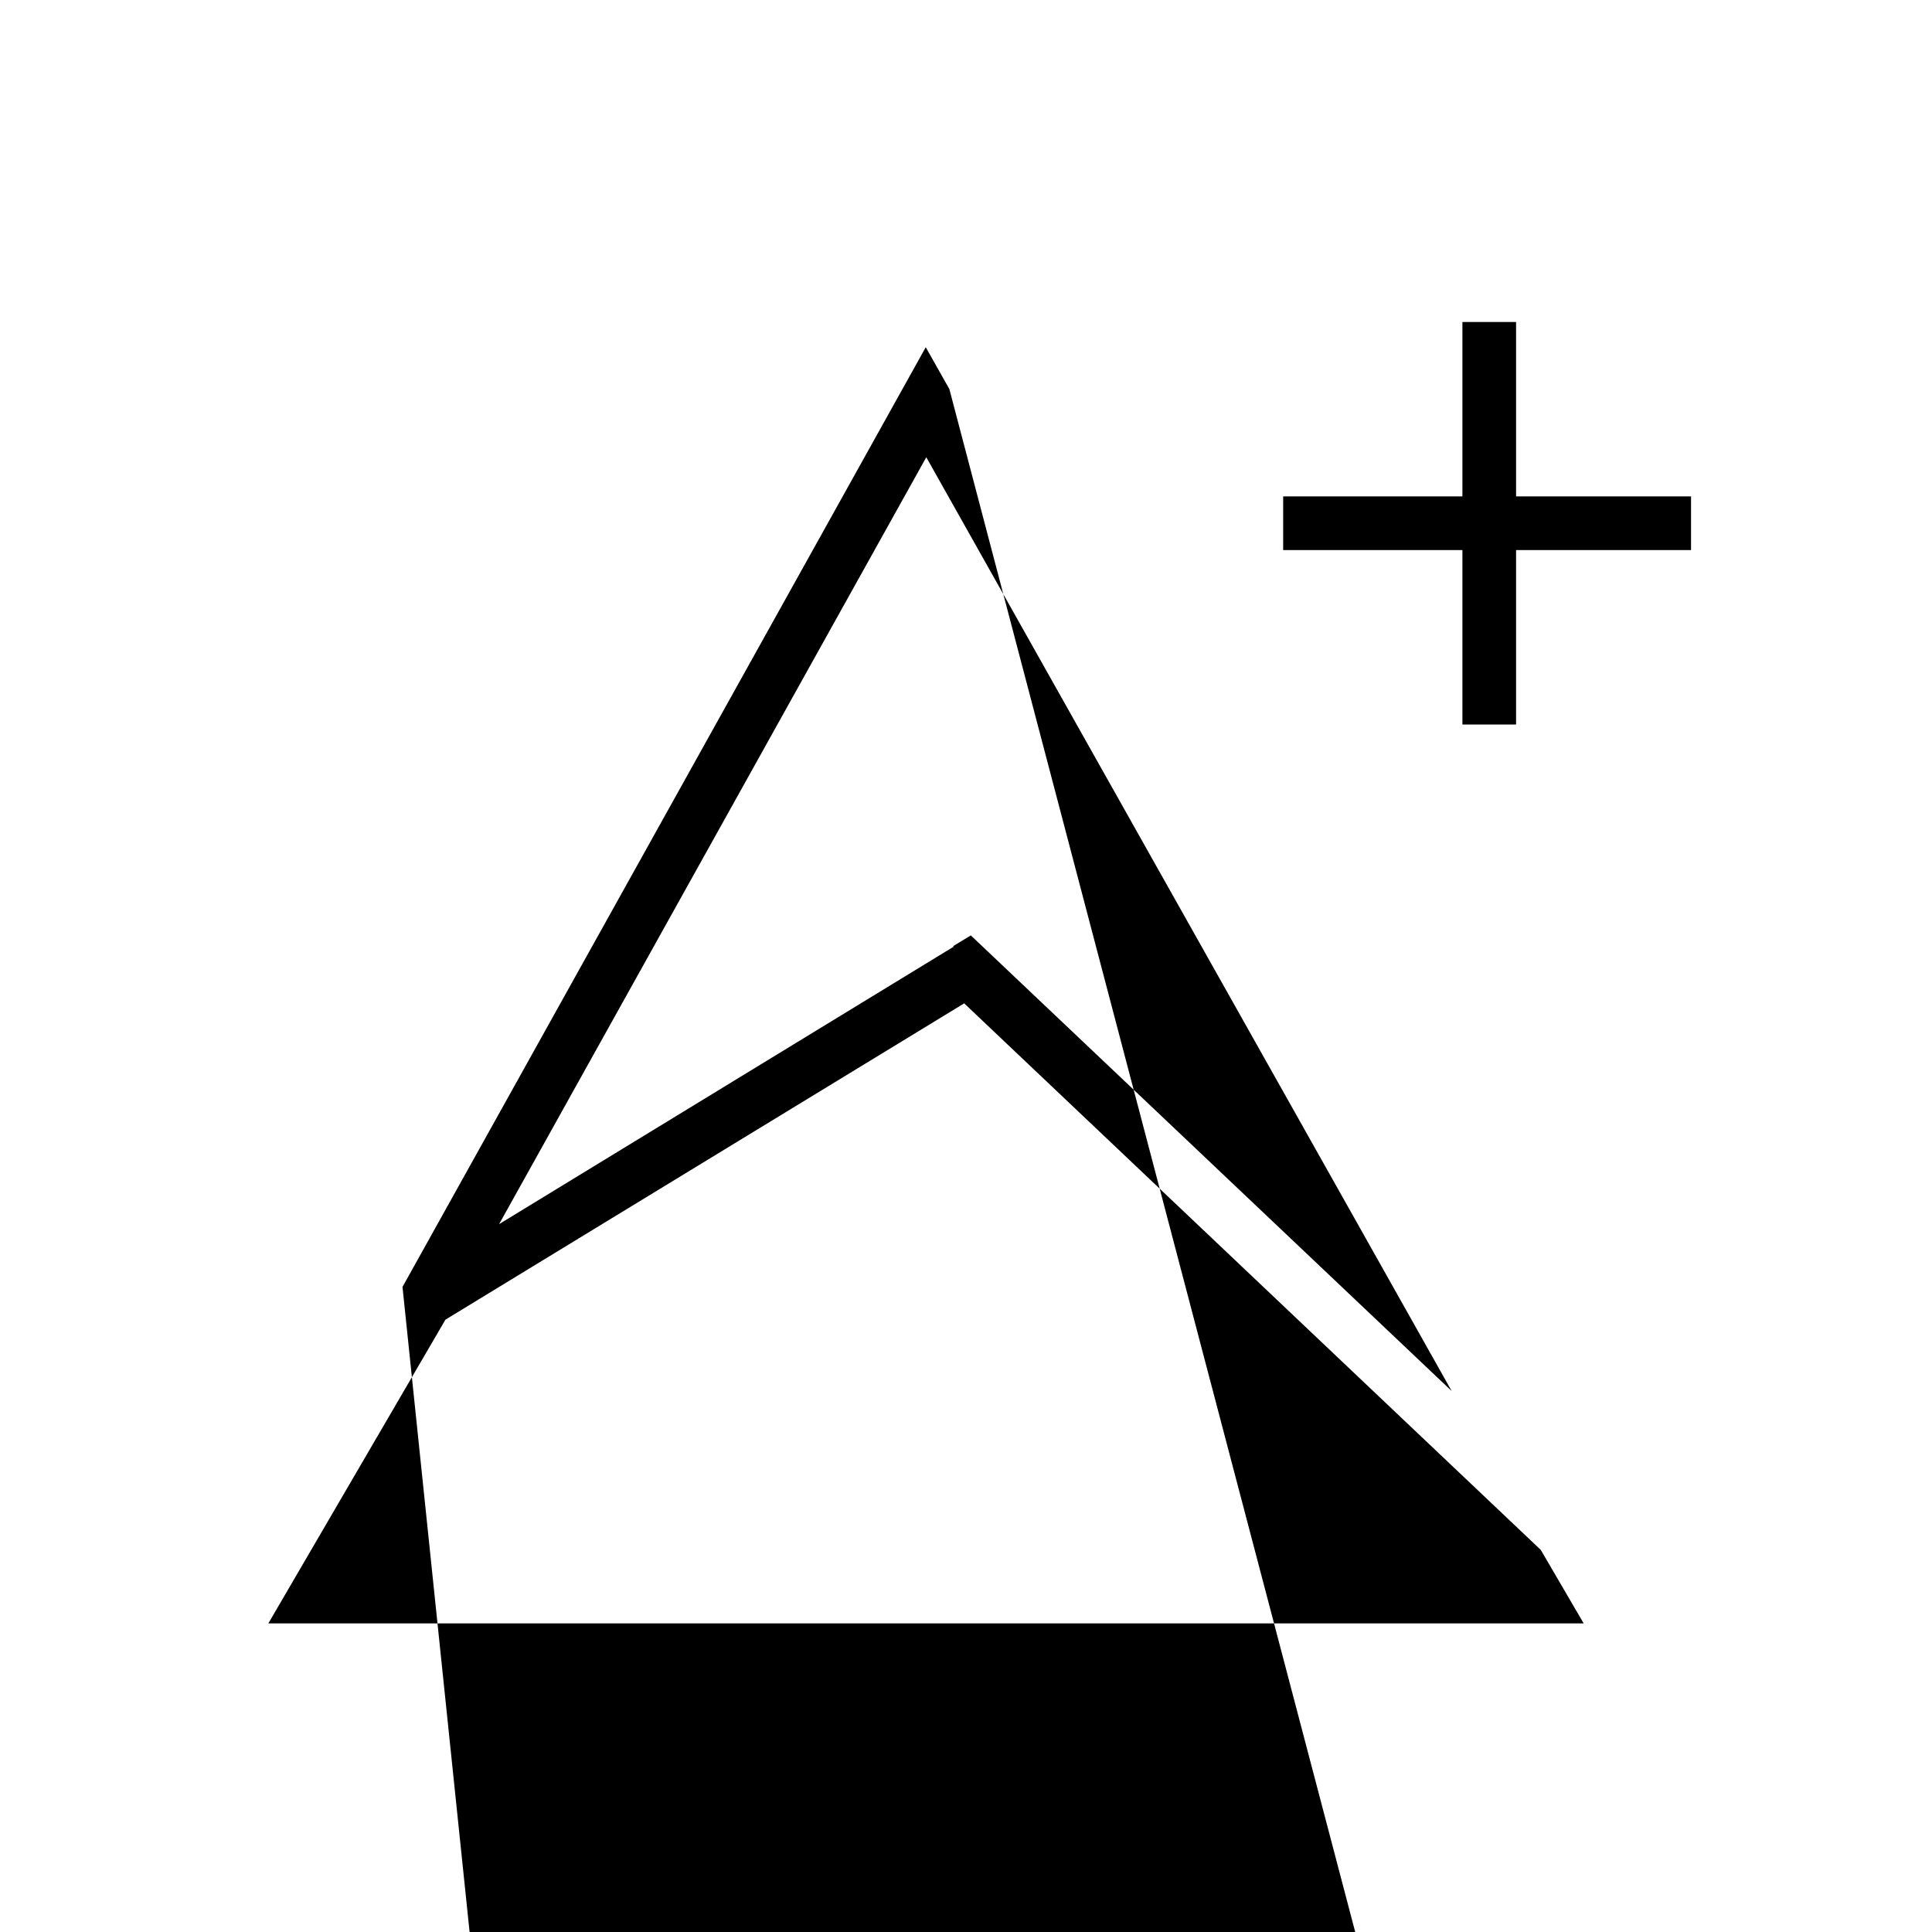 <svg width="36" height="36" xmlns="http://www.w3.org/2000/svg"><path fill-rule="evenodd" clip-rule="evenodd" d="m27.25,10.25V13.5h1v-3.25h3.26v-1H28.25V6h-1v3.25h-3.34v1H27.25zm-9.56-3-.44-.78L7.5,23.98l3.25,31.25H31.25l-1.71-2.93L17.69,7.25zm.08,10.39-8.47,5.17,7.96-14.29,9.79,17.4-8.96-8.49-.33.2zm.19,1.05,10.75,10.19.8,1.37H5l3.3-5.66,9.66-5.89z"/></svg>